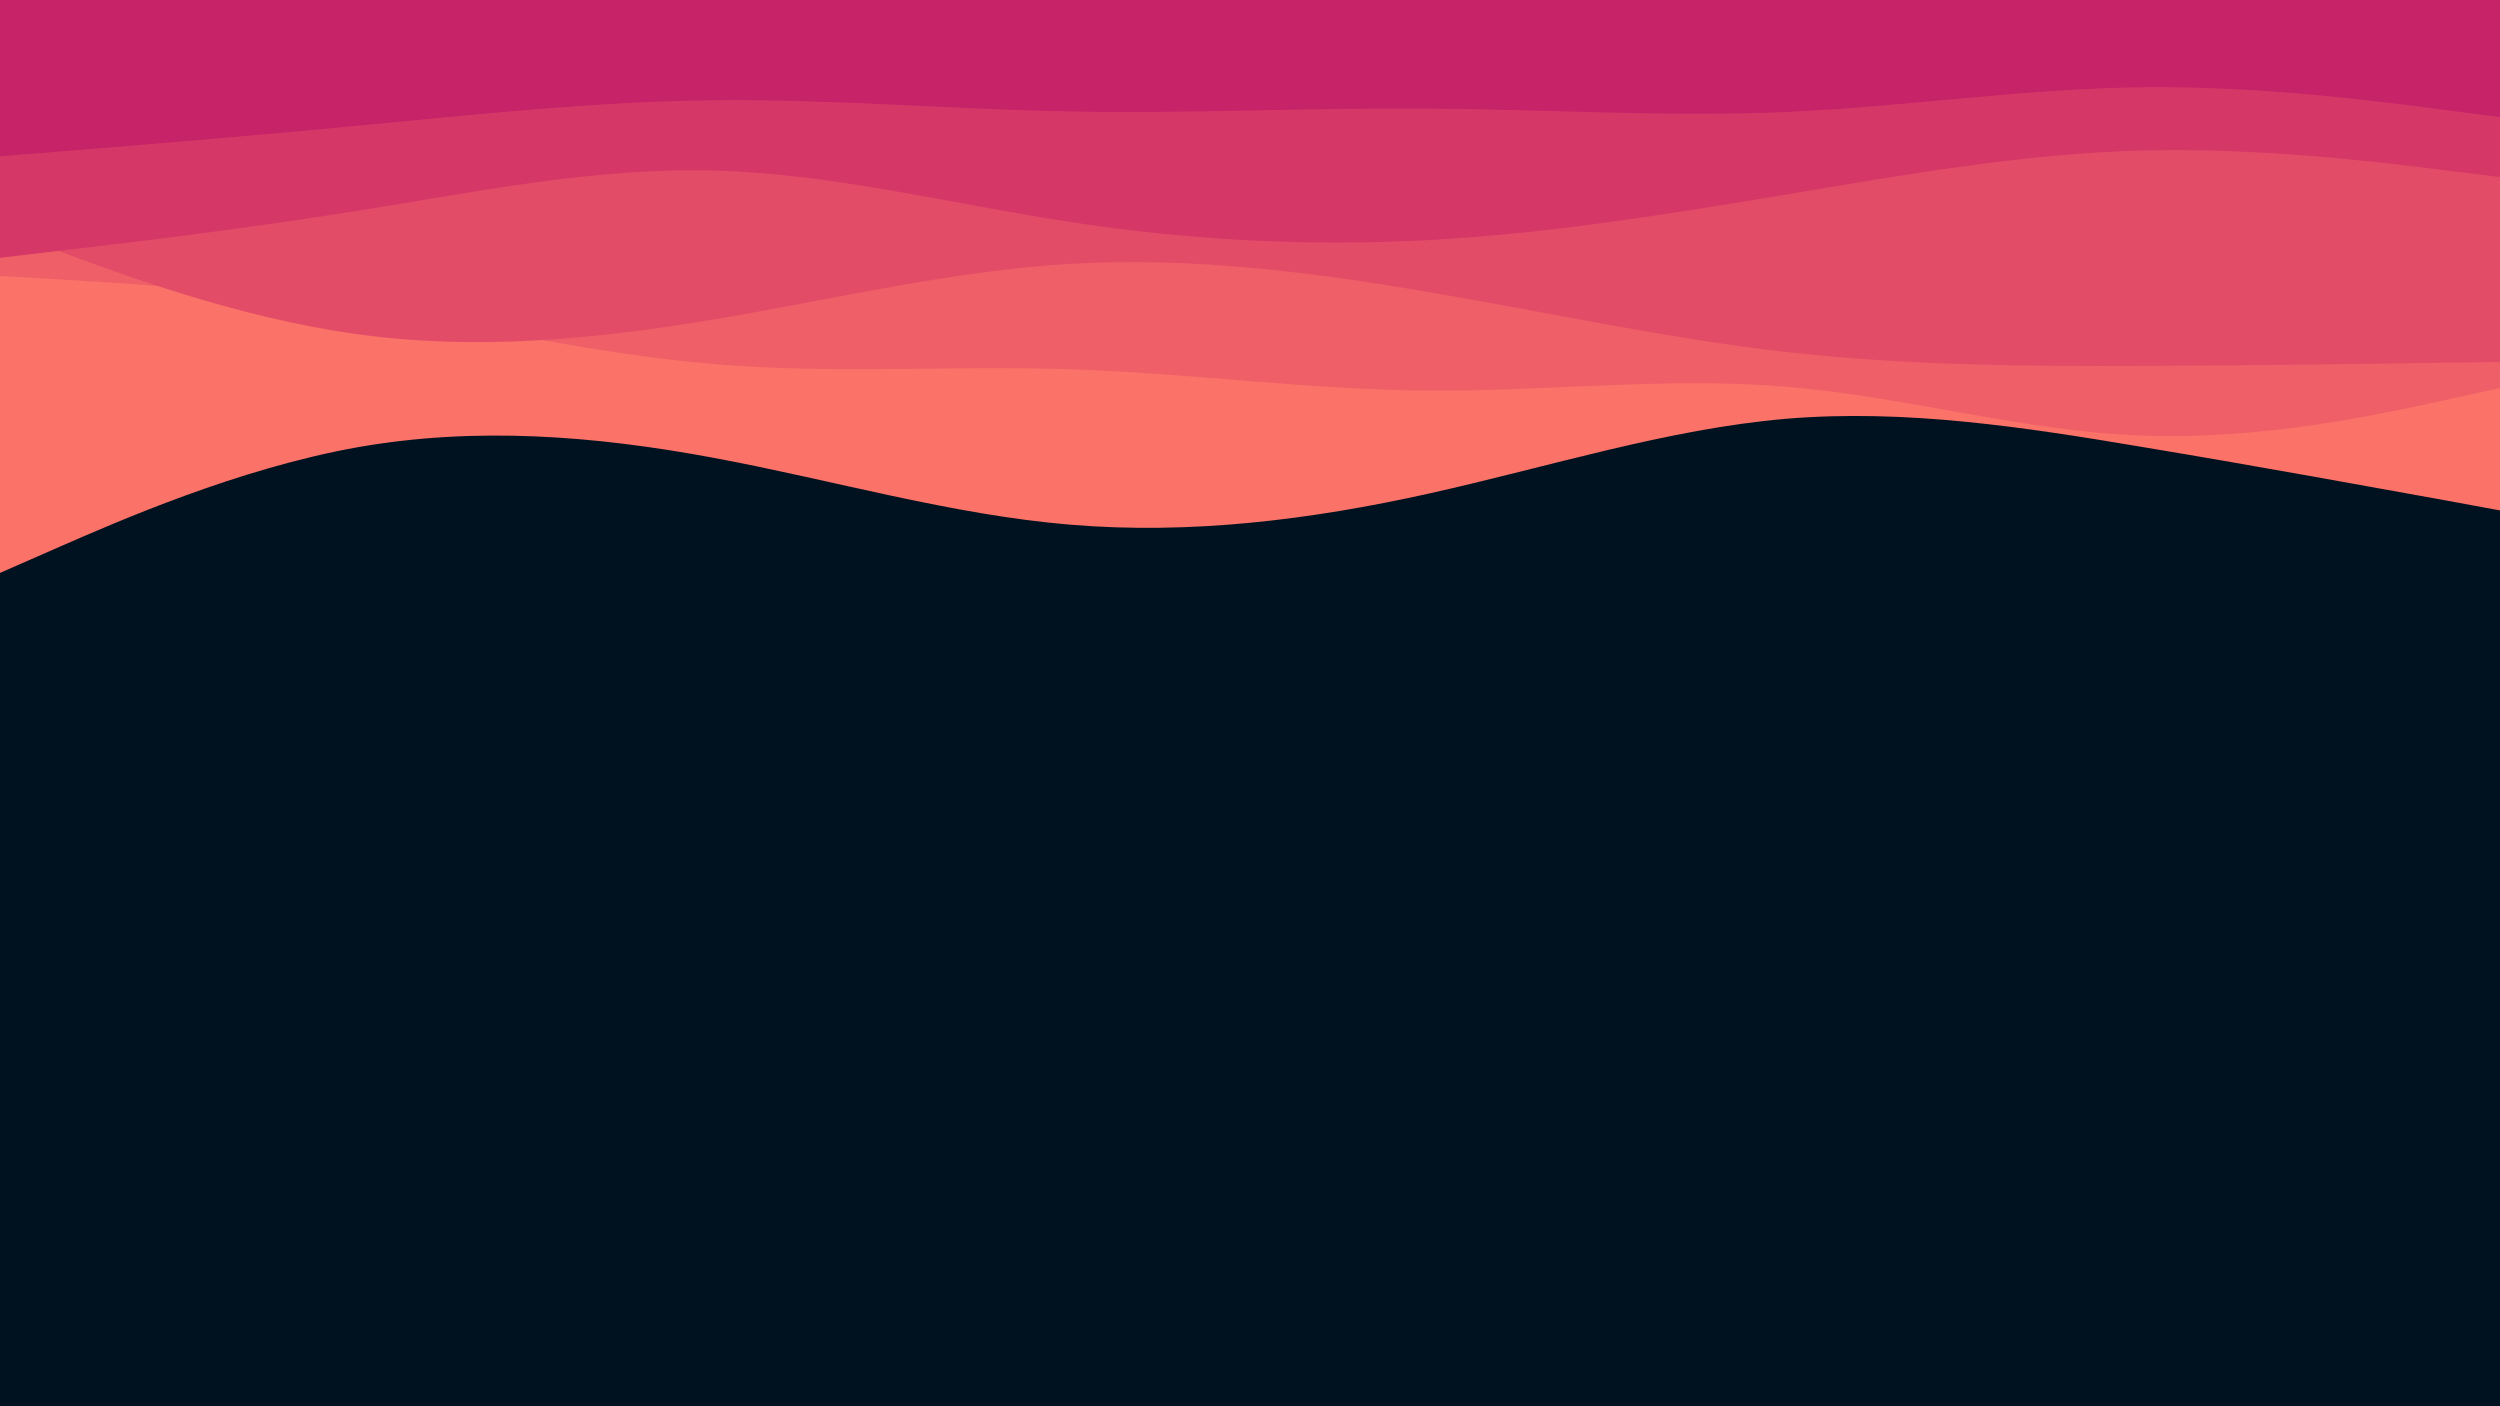 <svg id="visual" viewBox="0 0 960 540" width="960" height="540" xmlns="http://www.w3.org/2000/svg" xmlns:xlink="http://www.w3.org/1999/xlink" version="1.1"><rect x="0" y="0" width="960" height="540" fill="#001220"></rect><path d="M0 220L22.8 210C45.7 200 91.3 180 137 171.8C182.7 163.7 228.3 167.3 274 175.8C319.7 184.3 365.3 197.7 411.2 201.5C457 205.3 503 199.7 548.8 189.5C594.7 179.3 640.3 164.7 686 160.8C731.7 157 777.3 164 823 171.7C868.7 179.3 914.3 187.7 937.2 191.8L960 196L960 0L937.2 0C914.3 0 868.7 0 823 0C777.3 0 731.7 0 686 0C640.3 0 594.7 0 548.8 0C503 0 457 0 411.2 0C365.3 0 319.7 0 274 0C228.3 0 182.7 0 137 0C91.3 0 45.7 0 22.8 0L0 0Z" fill="#fa7268"></path><path d="M0 106L22.8 107.3C45.7 108.7 91.3 111.3 137 118.2C182.7 125 228.3 136 274 139.8C319.7 143.7 365.3 140.3 411.2 141.8C457 143.3 503 149.7 548.8 150C594.7 150.3 640.3 144.7 686 148.5C731.7 152.3 777.3 165.7 823 167.3C868.7 169 914.3 159 937.2 154L960 149L960 0L937.2 0C914.3 0 868.7 0 823 0C777.3 0 731.7 0 686 0C640.3 0 594.7 0 548.8 0C503 0 457 0 411.2 0C365.3 0 319.7 0 274 0C228.3 0 182.7 0 137 0C91.3 0 45.7 0 22.8 0L0 0Z" fill="#ef5f67"></path><path d="M0 88L22.8 96.5C45.7 105 91.3 122 137 128.3C182.7 134.7 228.3 130.3 274 122.7C319.7 115 365.3 104 411.2 101.3C457 98.7 503 104.3 548.8 112.2C594.7 120 640.3 130 686 135.2C731.7 140.3 777.3 140.7 823 140.5C868.7 140.3 914.3 139.7 937.2 139.3L960 139L960 0L937.2 0C914.3 0 868.7 0 823 0C777.3 0 731.7 0 686 0C640.3 0 594.7 0 548.8 0C503 0 457 0 411.2 0C365.3 0 319.7 0 274 0C228.3 0 182.7 0 137 0C91.3 0 45.7 0 22.8 0L0 0Z" fill="#e34c67"></path><path d="M0 99L22.8 96.3C45.7 93.7 91.3 88.3 137 81C182.7 73.7 228.3 64.3 274 65.5C319.7 66.7 365.3 78.3 411.2 85.3C457 92.3 503 94.7 548.8 92.2C594.7 89.7 640.3 82.3 686 74.7C731.7 67 777.3 59 823 57.8C868.7 56.7 914.3 62.3 937.2 65.2L960 68L960 0L937.2 0C914.3 0 868.7 0 823 0C777.3 0 731.7 0 686 0C640.3 0 594.7 0 548.8 0C503 0 457 0 411.2 0C365.3 0 319.7 0 274 0C228.3 0 182.7 0 137 0C91.3 0 45.7 0 22.8 0L0 0Z" fill="#d53867"></path><path d="M0 60L22.8 58.2C45.7 56.3 91.3 52.7 137 48.3C182.7 44 228.3 39 274 38.5C319.7 38 365.3 42 411.2 42.8C457 43.7 503 41.3 548.8 41.7C594.7 42 640.3 45 686 43C731.7 41 777.3 34 823 33.5C868.7 33 914.3 39 937.2 42L960 45L960 0L937.2 0C914.3 0 868.7 0 823 0C777.3 0 731.7 0 686 0C640.3 0 594.7 0 548.8 0C503 0 457 0 411.2 0C365.3 0 319.7 0 274 0C228.3 0 182.7 0 137 0C91.3 0 45.7 0 22.8 0L0 0Z" fill="#c62368"></path></svg>
